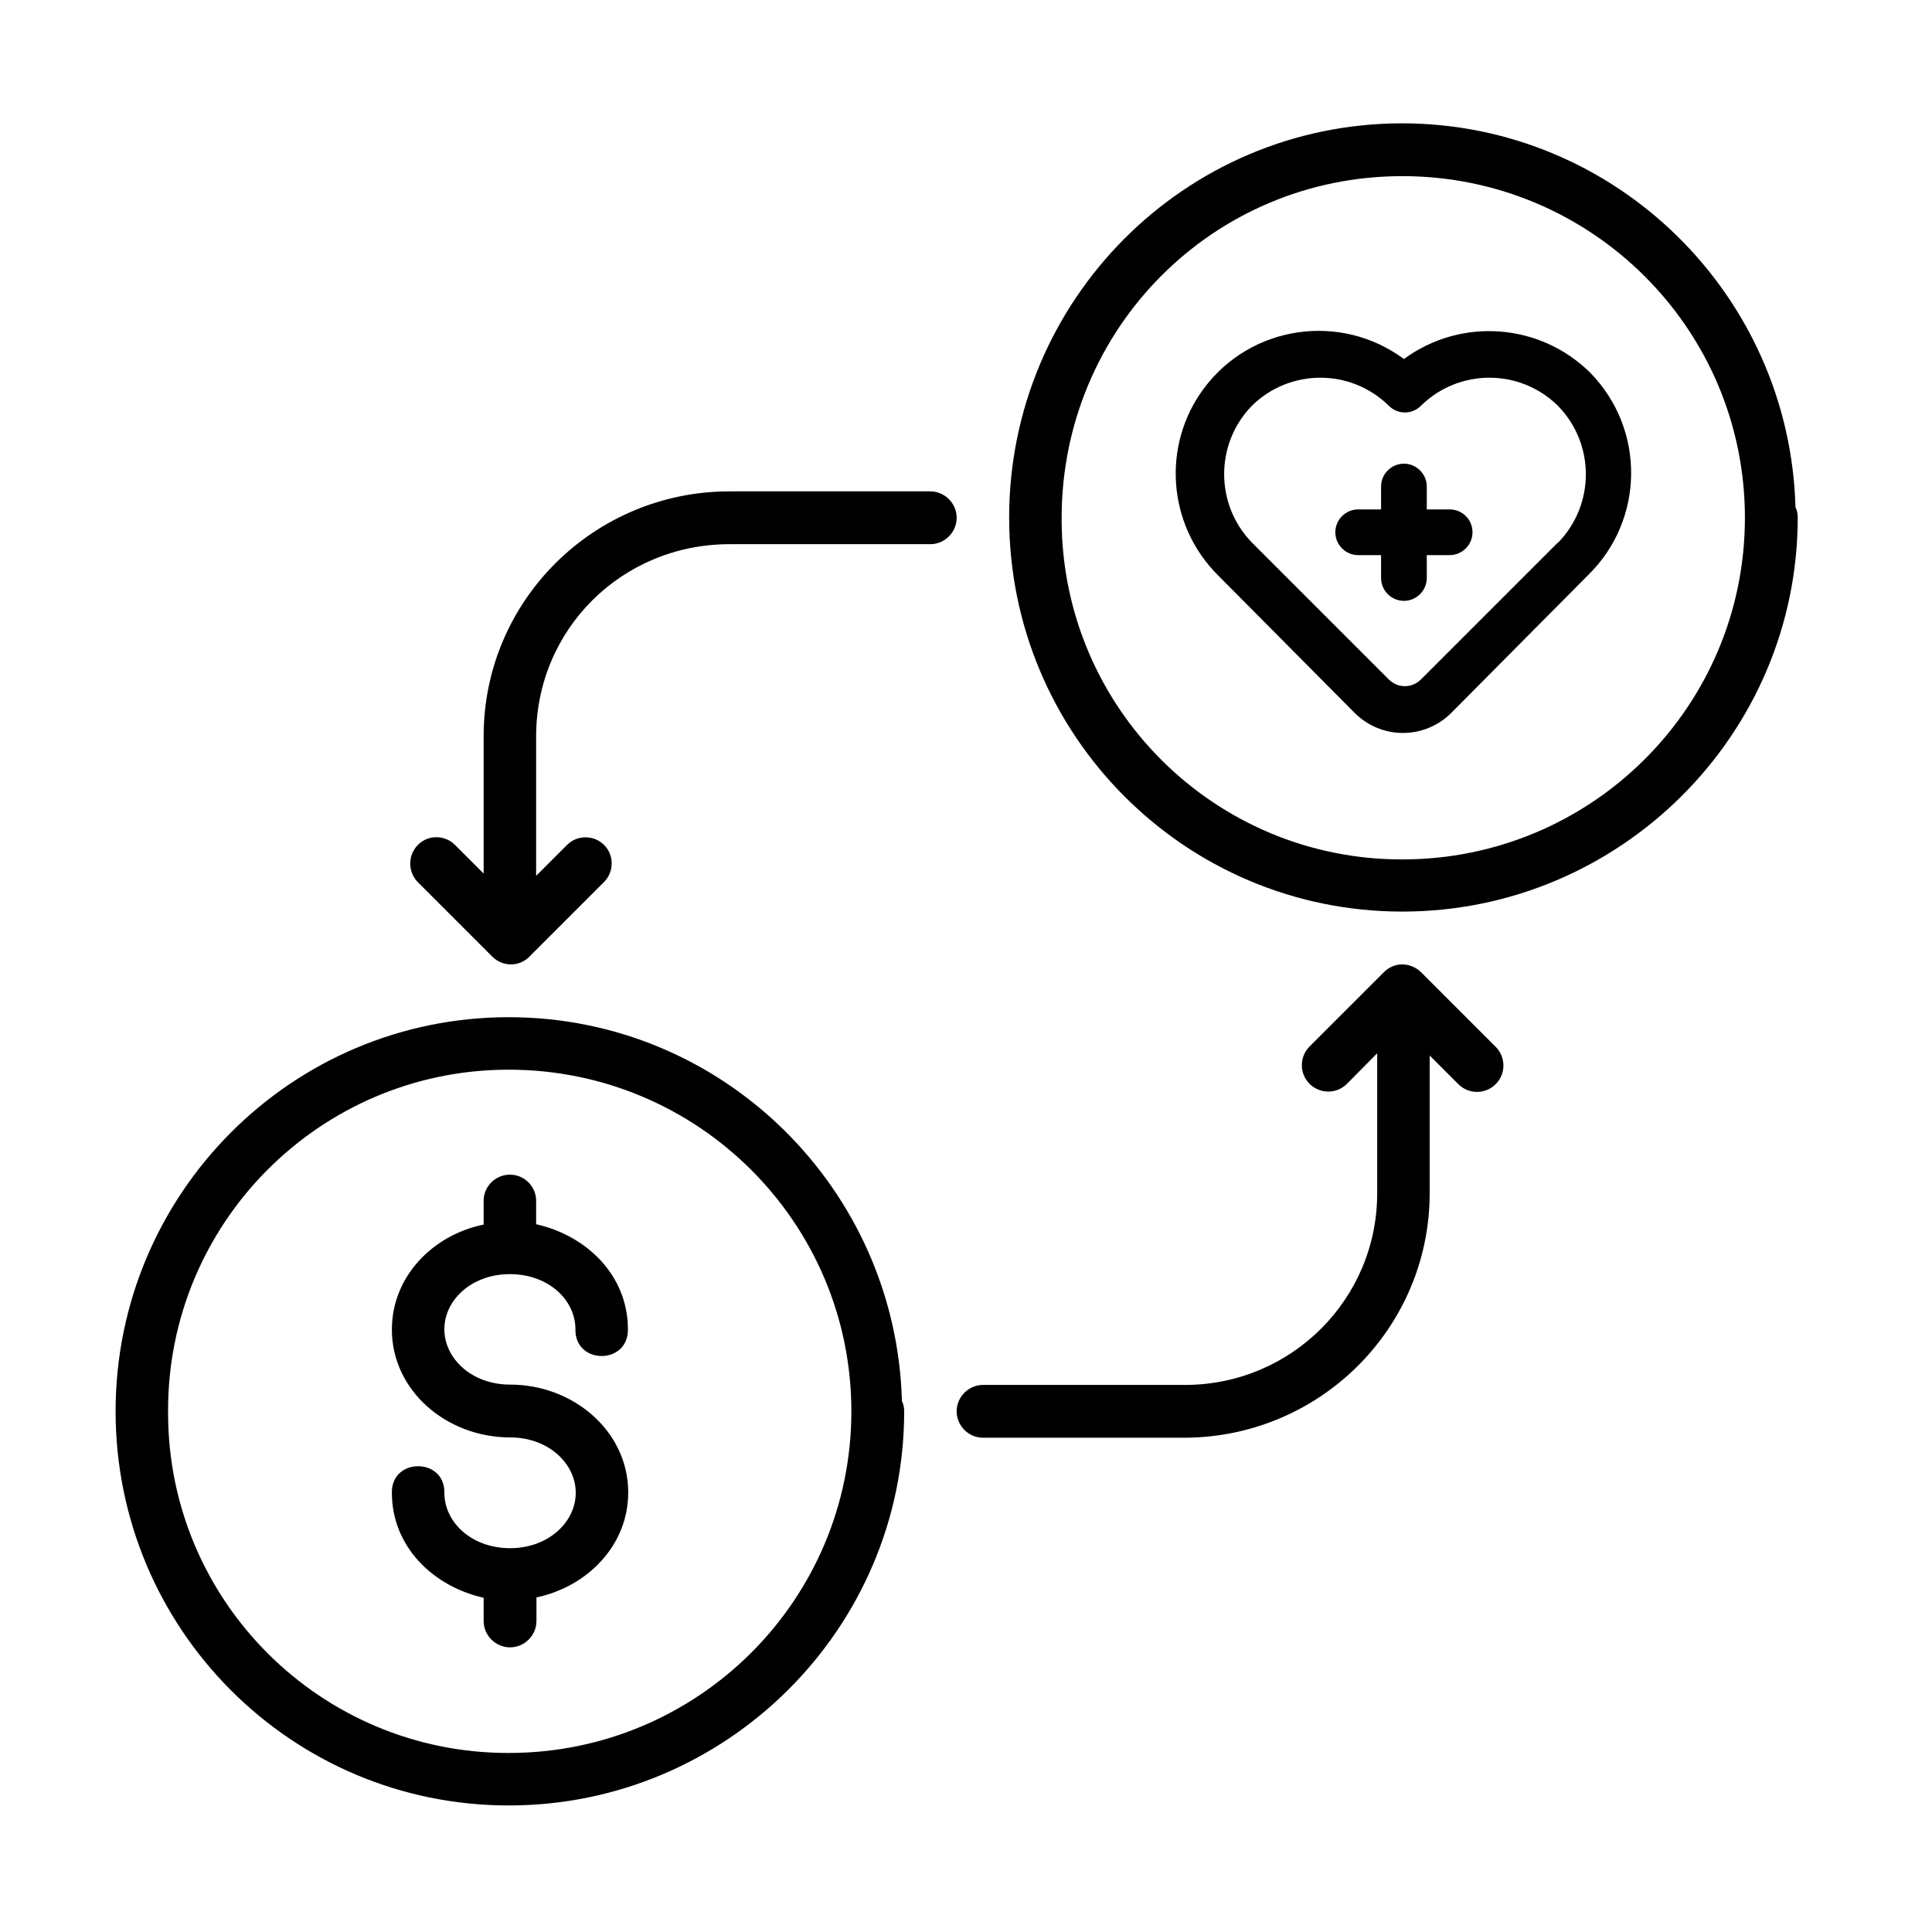 <?xml version="1.0" encoding="utf-8"?>
<!-- Generator: Adobe Illustrator 27.0.0, SVG Export Plug-In . SVG Version: 6.00 Build 0)  -->
<svg version="1.1" id="Layer_1" xmlns="http://www.w3.org/2000/svg" xmlns:xlink="http://www.w3.org/1999/xlink" x="0px" y="0px"
	 viewBox="0 0 60 60" style="enable-background:new 0 0 60 60;" xml:space="preserve">
<path d="M43.55,3.83c-6.76,0-12.21,5.5-12.21,12.24c0,6.75,5.45,12.24,12.21,12.24s12.28-5.49,12.28-12.24
	c0-0.11-0.02-0.22-0.07-0.32c0,0,0,0,0,0C55.58,9.17,50.2,3.84,43.55,3.83L43.55,3.83z M43.55,5.47c5.88,0,10.64,4.75,10.64,10.61
	c0,5.86-4.76,10.61-10.64,10.61c-5.83,0.01-10.57-4.71-10.58-10.55c0-0.02,0-0.04,0-0.07C32.98,10.21,37.67,5.47,43.55,5.47z
	 M22.66,15.26c-4.22,0-7.64,3.4-7.64,7.6v4.27l-0.88-0.88c-0.15-0.16-0.37-0.25-0.59-0.25c-0.45,0-0.81,0.37-0.81,0.82
	c0,0.22,0.09,0.43,0.24,0.58l2.31,2.31c0.32,0.32,0.84,0.32,1.15,0l2.31-2.31c0.32-0.31,0.33-0.83,0.02-1.15s-0.83-0.33-1.15-0.02
	c-0.01,0.01-0.01,0.01-0.02,0.02l-0.95,0.95v-4.33c0-3.32,2.66-5.97,6.01-5.97h6.23c0.45,0,0.82-0.37,0.82-0.82
	c0-0.45-0.37-0.82-0.82-0.82H22.66z M43.54,29.95c-0.21,0-0.41,0.09-0.56,0.24l-2.31,2.31c-0.32,0.32-0.32,0.84,0,1.16
	c0.32,0.32,0.84,0.32,1.16,0l0.94-0.95v4.33c0.01,3.29-2.65,5.96-5.95,5.97c-0.02,0-0.04,0-0.06,0h-6.23
	c-0.45,0-0.82,0.37-0.82,0.82s0.37,0.82,0.82,0.82h6.23c4.22,0,7.64-3.4,7.64-7.6v-4.27l0.89,0.89c0.32,0.32,0.84,0.32,1.16,0
	s0.32-0.84,0-1.16l-2.31-2.31C43.98,30.04,43.76,29.95,43.54,29.95L43.54,29.95z M15.8,31.59c-6.76,0-12.21,5.5-12.21,12.24
	c0,6.75,5.45,12.24,12.21,12.24s12.28-5.49,12.28-12.24c0-0.11-0.02-0.22-0.07-0.32c0,0,0,0,0,0C27.83,36.92,22.45,31.59,15.8,31.59
	C15.8,31.59,15.8,31.59,15.8,31.59z M15.8,33.22c5.88,0,10.64,4.75,10.64,10.61c0,5.86-4.76,10.61-10.64,10.61
	C9.97,54.45,5.23,49.73,5.22,43.9c0-0.02,0-0.04,0-0.07C5.2,38,9.91,33.25,15.74,33.22C15.76,33.22,15.78,33.22,15.8,33.22z
	 M15.82,36.48L15.82,36.48c-0.45,0.01-0.81,0.38-0.8,0.83c0,0,0,0,0,0v0.72c-1.6,0.33-2.85,1.63-2.85,3.26c0,1.9,1.7,3.35,3.67,3.35
	c1.19,0,2.04,0.81,2.04,1.72s-0.85,1.72-2.04,1.72s-2.04-0.8-2.04-1.72c0.02-1.1-1.65-1.1-1.63,0c0,1.67,1.28,2.91,2.85,3.26v0.72
	c0,0.45,0.37,0.82,0.82,0.82c0.45,0,0.82-0.37,0.82-0.82v-0.73c1.6-0.34,2.85-1.63,2.85-3.26c0-1.9-1.7-3.35-3.67-3.35
	c-1.19,0-2.04-0.81-2.04-1.72c0-0.9,0.83-1.69,1.99-1.71c0.03,0,0.06,0,0.09,0c1.17,0.02,1.99,0.81,1.99,1.71
	c-0.02,1.11,1.65,1.11,1.63,0c0-1.67-1.28-2.91-2.85-3.26v-0.71c0.01-0.45-0.35-0.82-0.8-0.83C15.84,36.48,15.83,36.48,15.82,36.48z
	"/>
<path d="M45.02,15.82h-0.71v-0.71c0-0.39-0.32-0.71-0.71-0.71c-0.39,0-0.71,0.32-0.71,0.71v0.71h-0.71c-0.39,0-0.71,0.32-0.71,0.71
	c0,0.39,0.32,0.71,0.71,0.71h0.71v0.71c0,0.39,0.32,0.71,0.71,0.71c0.39,0,0.71-0.32,0.71-0.71v-0.71h0.71
	c0.39,0,0.71-0.32,0.71-0.71C45.73,16.13,45.41,15.82,45.02,15.82z M49.38,11.57c-1.56-1.54-4.01-1.72-5.78-0.42
	c-1.97-1.46-4.75-1.05-6.21,0.91c-1.32,1.77-1.13,4.24,0.43,5.8l4.25,4.28c0.83,0.83,2.17,0.83,3,0l4.25-4.28
	c1.75-1.71,1.79-4.52,0.07-6.28C49.39,11.58,49.38,11.57,49.38,11.57z M48.38,16.85l-4.25,4.25c-0.28,0.28-0.72,0.28-1,0
	c0,0,0,0,0,0l-4.25-4.25c-1.15-1.18-1.15-3.07,0-4.25c1.18-1.16,3.07-1.16,4.25,0c0.28,0.28,0.72,0.28,1,0c0,0,0,0,0,0
	c1.18-1.16,3.07-1.16,4.25,0c1.16,1.18,1.16,3.08,0,4.26V16.85z"/>
</svg>
